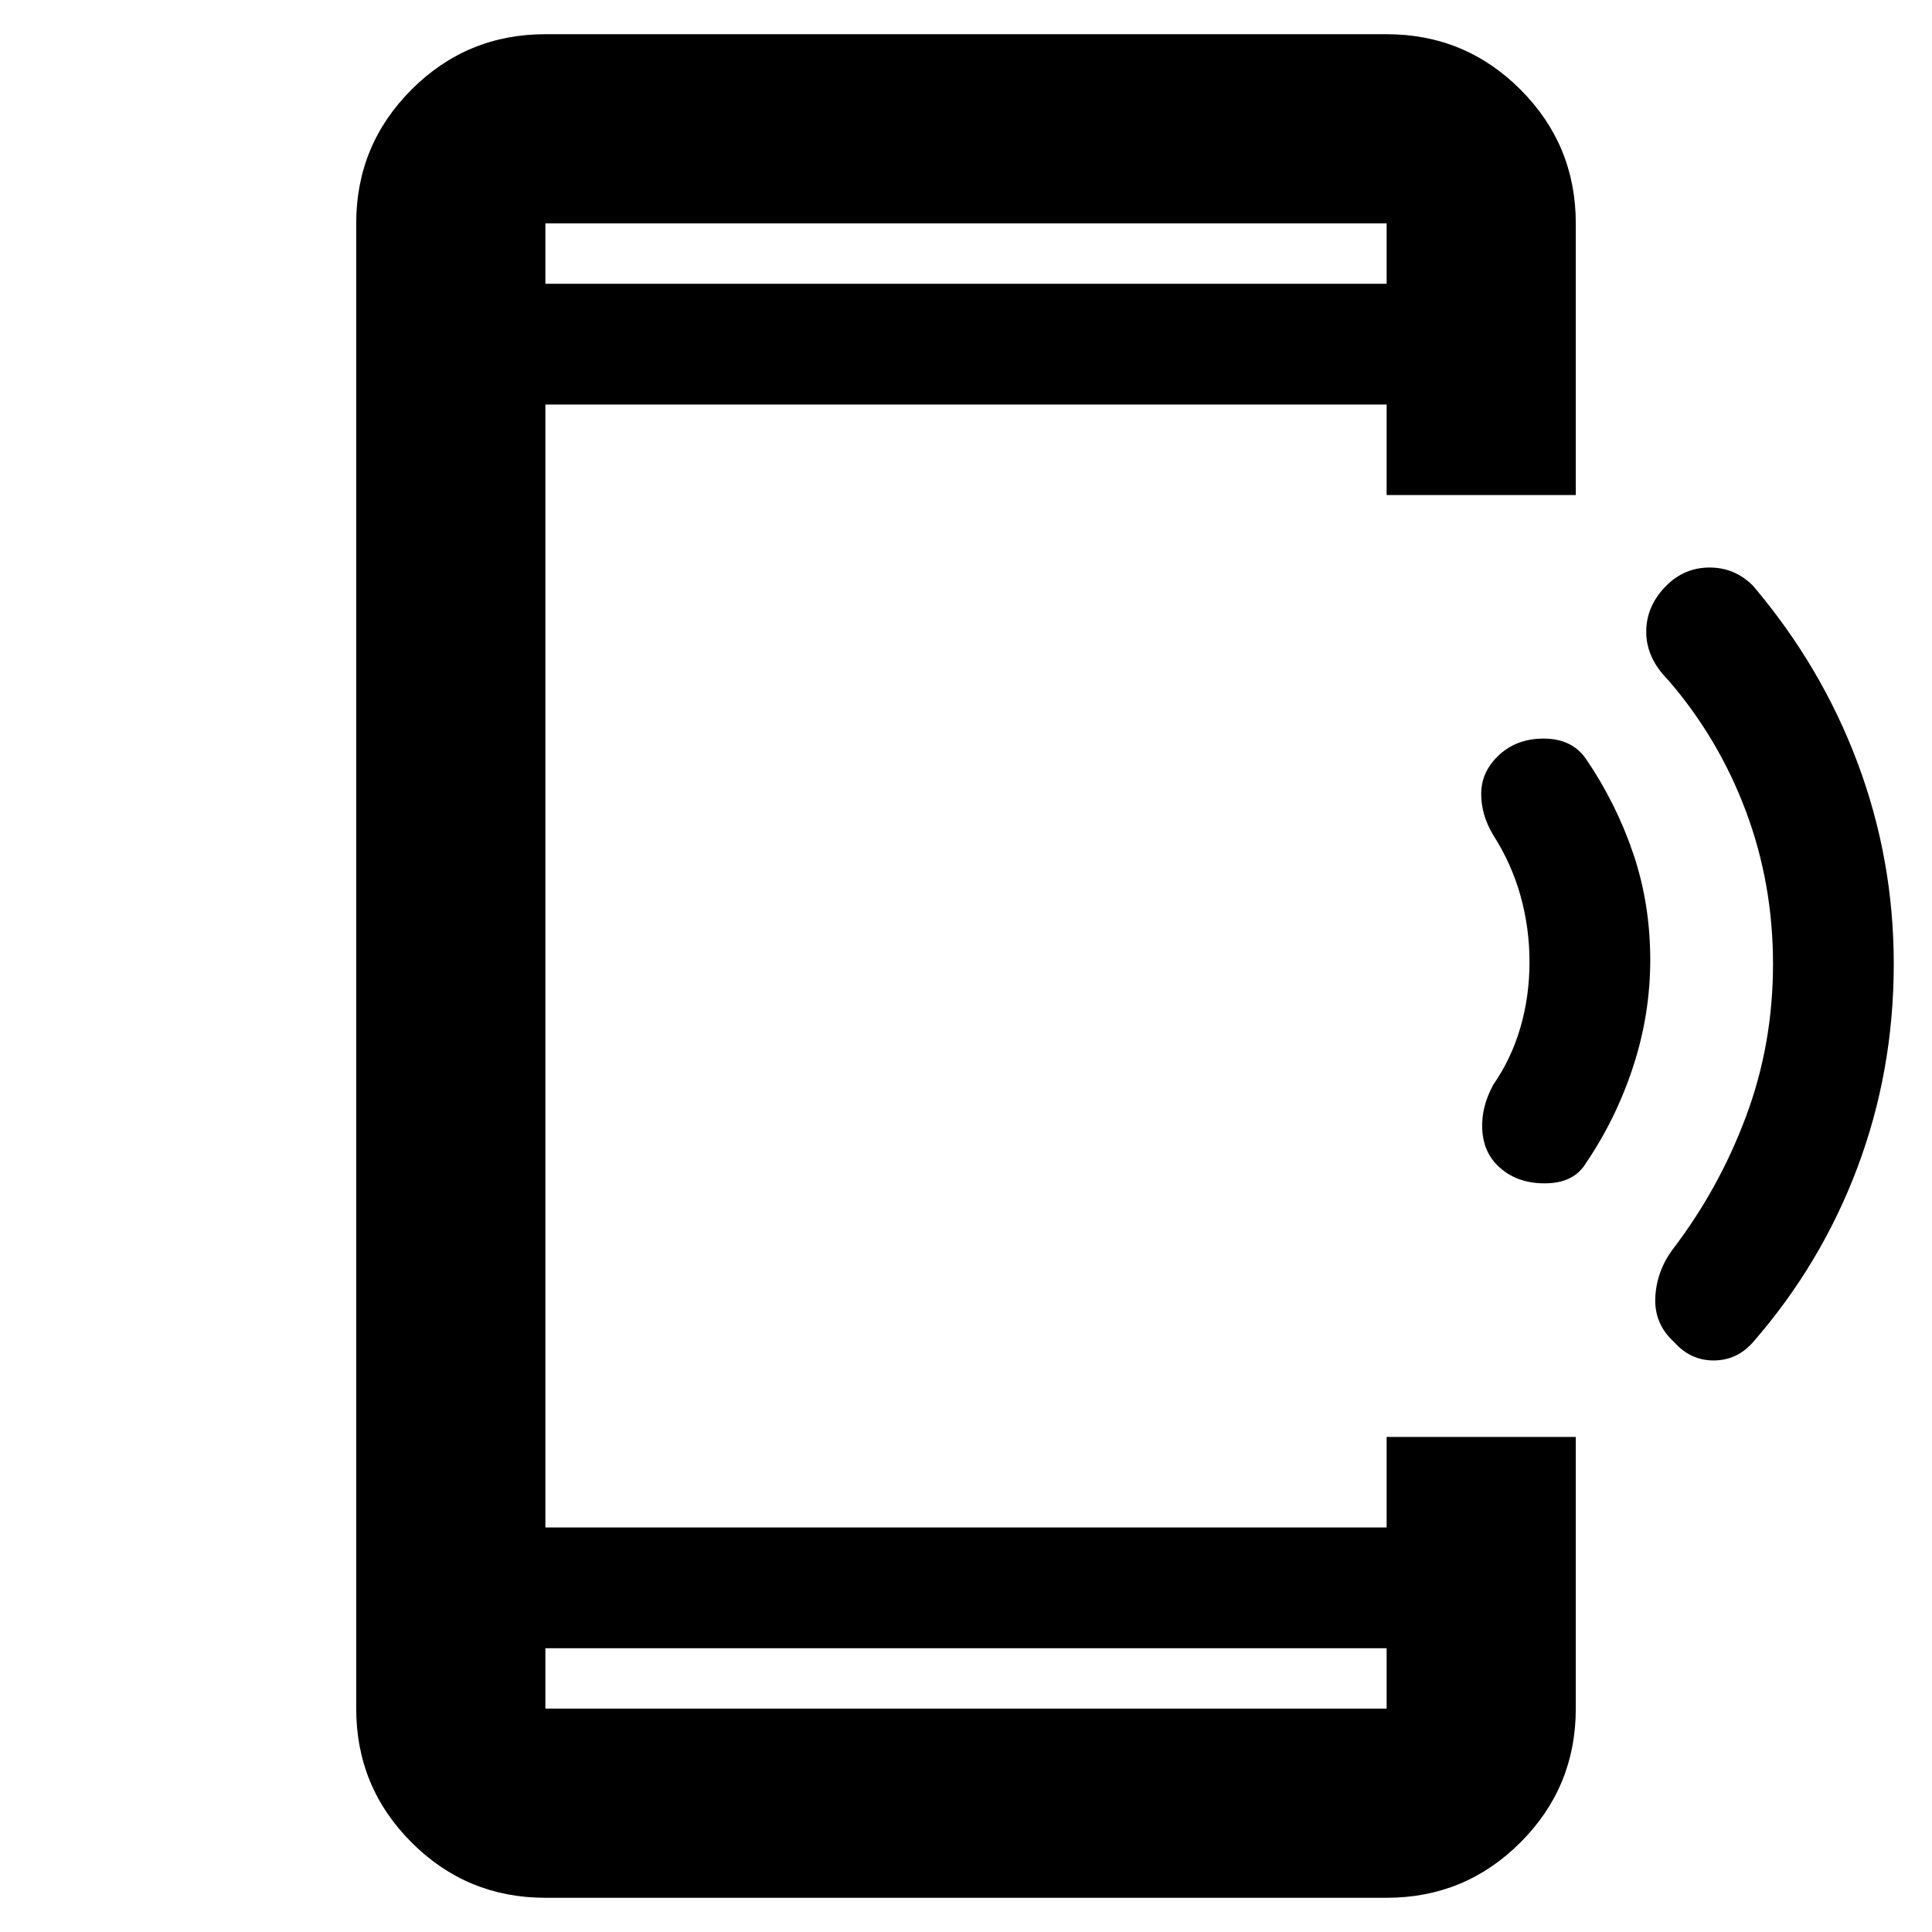 <svg xmlns="http://www.w3.org/2000/svg" height="48" width="48"><path d="M41.6 33.35Q41.1 32.9 41.125 32.25Q41.15 31.6 41.55 31.05Q42.7 29.55 43.375 27.75Q44.05 25.95 44.05 23.95Q44.05 21.95 43.375 20.15Q42.7 18.35 41.45 16.9Q40.9 16.35 40.9 15.7Q40.9 15.05 41.4 14.55Q41.85 14.1 42.475 14.1Q43.1 14.1 43.55 14.55Q45.25 16.55 46.15 18.95Q47.05 21.35 47.05 23.95Q47.05 26.6 46.15 29Q45.25 31.4 43.55 33.35Q43.15 33.8 42.575 33.8Q42 33.8 41.6 33.35ZM37.2 28.95Q36.85 28.6 36.825 28.05Q36.8 27.5 37.1 26.95Q37.55 26.3 37.775 25.525Q38 24.75 38 23.9Q38 23.05 37.775 22.25Q37.55 21.45 37.1 20.75Q36.8 20.25 36.8 19.725Q36.8 19.2 37.2 18.8Q37.65 18.35 38.35 18.35Q39.05 18.35 39.4 18.85Q40.15 19.95 40.575 21.2Q41 22.45 41 23.85Q41 25.2 40.575 26.5Q40.15 27.8 39.4 28.9Q39.1 29.4 38.375 29.4Q37.65 29.4 37.2 28.95ZM34.45 40.95H13.55V42.45Q13.55 42.45 13.55 42.45Q13.55 42.45 13.55 42.45H34.45Q34.45 42.45 34.45 42.45Q34.45 42.45 34.45 42.45ZM34.45 7.05V5.55Q34.45 5.55 34.45 5.55Q34.45 5.55 34.45 5.55H13.55Q13.55 5.55 13.55 5.55Q13.55 5.55 13.55 5.55V7.05ZM13.55 47.15Q11.6 47.15 10.225 45.775Q8.85 44.4 8.85 42.45V5.55Q8.85 3.6 10.225 2.225Q11.6 0.85 13.55 0.85H34.45Q36.4 0.85 37.775 2.225Q39.15 3.6 39.15 5.55V12.3H34.45V10.05H13.55V37.95H34.45V35.7H39.15V42.45Q39.15 44.4 37.775 45.775Q36.4 47.15 34.45 47.15ZM13.55 5.55Q13.55 5.55 13.55 5.55Q13.55 5.55 13.55 5.55V7.05V5.55Q13.55 5.55 13.55 5.55Q13.55 5.55 13.55 5.55ZM13.55 42.45Q13.55 42.45 13.55 42.45Q13.55 42.45 13.55 42.45V40.95V42.45Q13.55 42.45 13.55 42.45Q13.55 42.45 13.55 42.45Z"/></svg>